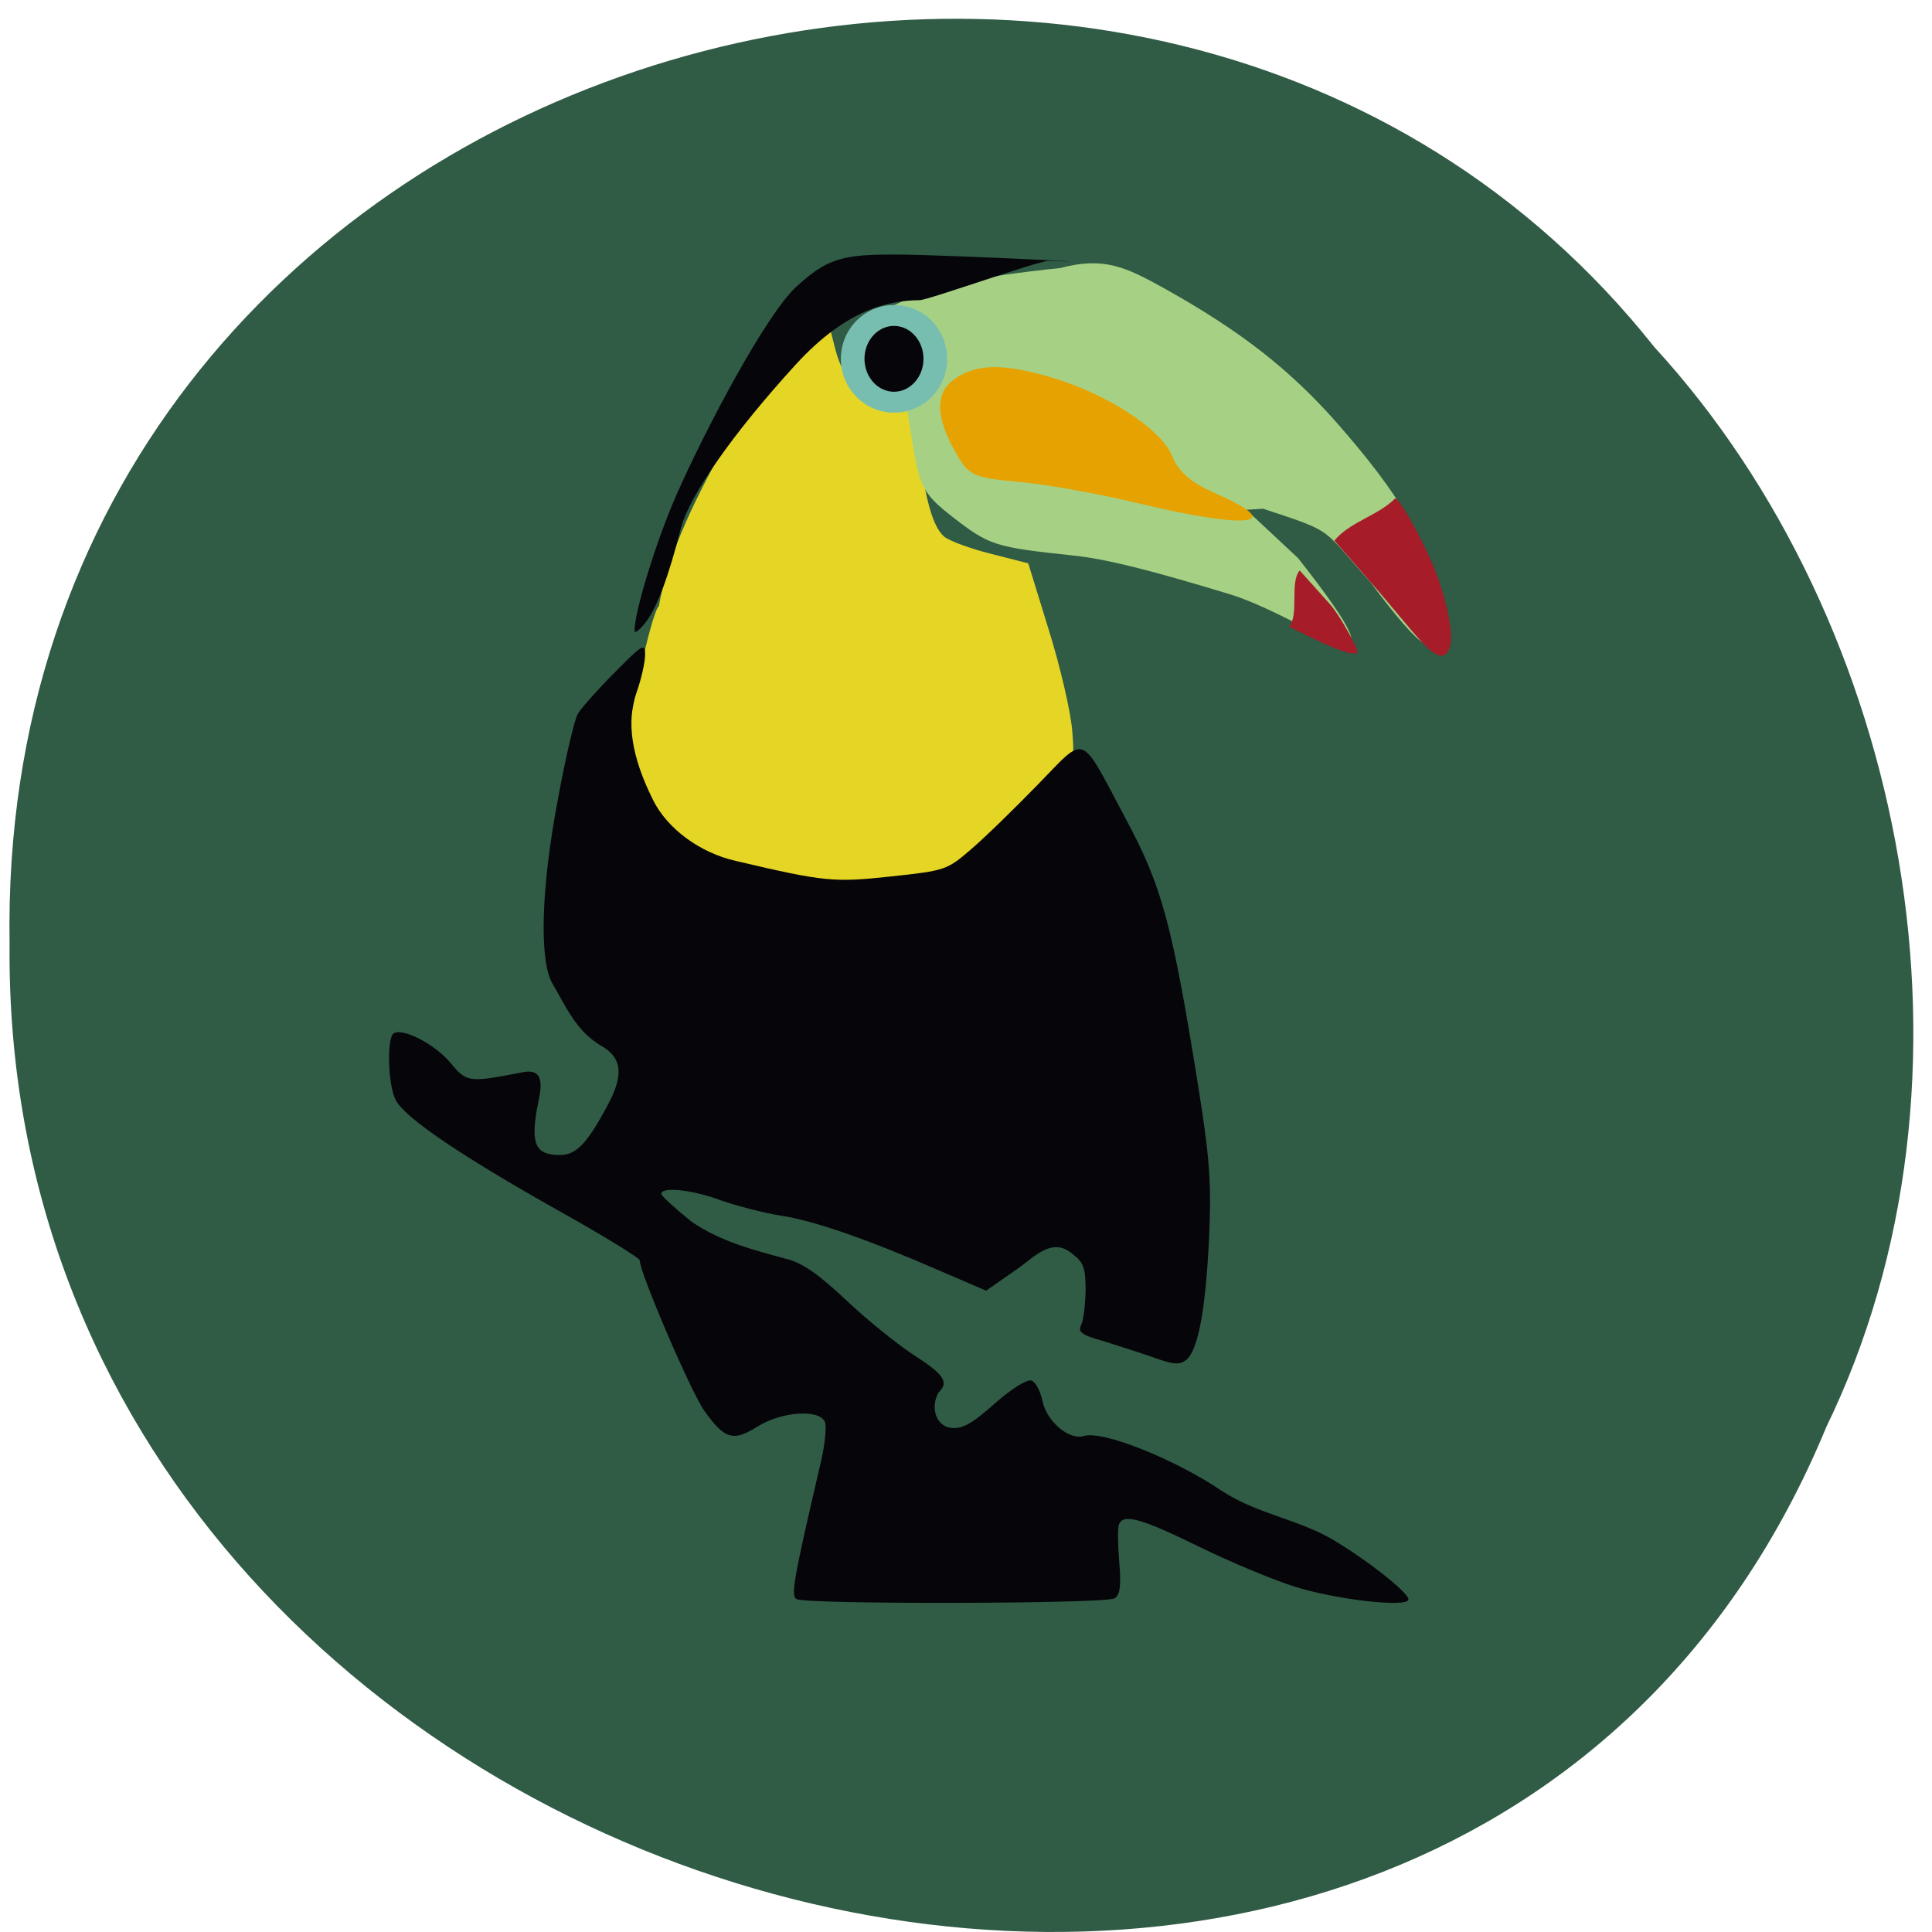 <svg xmlns="http://www.w3.org/2000/svg" viewBox="0 0 22 22"><path d="m 20.793 16.258 c -4.27 10.293 -20.793 5.703 -20.684 -5.512 c -0.168 -10.188 12.969 -14.05 18.73 -6.793 c 2.879 3.137 3.887 8.34 1.953 12.305" fill="#305b45"/><path d="m 7.105 8.789 c 0.004 -0.391 0.309 -1.824 0.398 -1.887 c 0.094 -0.547 0.363 -1.129 0.73 -1.793 c 0.074 -0.125 0.375 -0.5 0.668 -0.832 l 0.531 -0.613 l 0.082 0.32 c 0.09 0.34 0.277 0.539 0.57 0.605 c 0.102 0.02 0.215 0.047 0.258 0.059 c 0.043 0.012 0.098 0.215 0.125 0.453 c 0.063 0.574 0.156 0.902 0.285 1.01 c 0.055 0.047 0.297 0.137 0.531 0.195 l 0.426 0.109 l 0.23 0.746 c 0.129 0.41 0.25 0.926 0.27 1.152 c 0.031 0.371 0.016 0.434 -0.184 0.719 c -0.301 0.445 -0.77 0.852 -1.078 0.934 c -0.145 0.039 -0.867 0.09 -1.609 0.113 c -1.055 0.063 -2.211 0.109 -2.234 -1.289" fill="#e5d625"/><path d="m 15.598 6.621 c -0.559 -0.621 -0.387 -0.555 -1.215 -0.828 l -0.191 0.012 l 0.59 0.551 c 1.359 1.727 0.141 0.707 -0.754 0.418 c -0.934 -0.285 -1.438 -0.41 -1.813 -0.449 c -0.887 -0.094 -0.949 -0.113 -1.371 -0.441 c -0.336 -0.262 -0.379 -0.344 -0.465 -0.914 c -0.063 -0.422 -0.23 -1.207 -0.293 -1.391 c -0.012 -0.035 0.027 -0.074 0.141 -0.125 c 0.418 -0.199 0.914 -0.305 1.848 -0.402 c 0.496 -0.133 0.75 -0.008 1.18 0.23 c 0.875 0.488 1.438 0.93 1.977 1.543 c 0.664 0.762 1.07 1.352 1.223 2.238 c -0.031 0.539 -0.262 0.355 -0.855 -0.441" fill="#a6d184"/><path d="m 12.957 5.73 c -0.434 -0.105 -1.039 -0.215 -1.348 -0.242 c -0.516 -0.047 -0.57 -0.07 -0.707 -0.301 c -0.25 -0.422 -0.262 -0.711 -0.031 -0.871 c 0.246 -0.176 0.559 -0.18 1.109 -0.016 c 0.629 0.188 1.242 0.586 1.367 0.891 c 0.078 0.191 0.211 0.301 0.508 0.434 c 0.809 0.355 0.355 0.406 -0.898 0.105" fill="#e6a200"/><g fill="#06050a"><path d="m 9.07 18.211 c -0.066 -0.043 -0.039 -0.207 0.281 -1.578 c 0.043 -0.191 0.063 -0.387 0.043 -0.441 c -0.063 -0.148 -0.488 -0.121 -0.766 0.051 c -0.281 0.176 -0.375 0.148 -0.609 -0.18 c -0.152 -0.215 -0.734 -1.57 -0.734 -1.711 c 0 -0.027 -0.422 -0.285 -0.938 -0.574 c -1.09 -0.613 -1.734 -1.047 -1.84 -1.25 c -0.09 -0.164 -0.105 -0.715 -0.023 -0.762 c 0.109 -0.063 0.473 0.129 0.645 0.336 c 0.184 0.223 0.207 0.227 0.797 0.113 c 0.32 -0.078 0.223 0.223 0.188 0.414 c -0.07 0.406 -0.012 0.523 0.262 0.523 c 0.184 0 0.305 -0.125 0.535 -0.551 c 0.199 -0.363 0.176 -0.563 -0.082 -0.703 c -0.273 -0.168 -0.383 -0.434 -0.539 -0.699 c -0.152 -0.266 -0.129 -1.09 0.063 -2.098 c 0.086 -0.469 0.188 -0.906 0.227 -0.973 c 0.039 -0.066 0.227 -0.277 0.418 -0.469 c 0.32 -0.324 0.348 -0.34 0.348 -0.203 c 0 0.082 -0.043 0.277 -0.098 0.43 c -0.117 0.336 -0.059 0.727 0.188 1.223 c 0.16 0.324 0.531 0.602 0.945 0.695 c 1.012 0.238 1.117 0.246 1.766 0.176 c 0.617 -0.066 0.637 -0.074 0.906 -0.305 c 0.152 -0.129 0.492 -0.461 0.758 -0.734 c 0.57 -0.582 0.473 -0.621 1.012 0.391 c 0.41 0.762 0.527 1.203 0.82 3.03 c 0.133 0.828 0.152 1.109 0.125 1.727 c -0.039 0.828 -0.125 1.289 -0.262 1.398 c -0.078 0.059 -0.145 0.051 -0.375 -0.031 c -0.156 -0.055 -0.414 -0.137 -0.578 -0.188 c -0.238 -0.066 -0.281 -0.102 -0.242 -0.18 c 0.027 -0.051 0.047 -0.227 0.051 -0.395 c 0 -0.25 -0.023 -0.32 -0.145 -0.41 c -0.23 -0.207 -0.441 0.031 -0.613 0.152 l -0.375 0.262 l -0.527 -0.227 c -0.816 -0.355 -1.441 -0.574 -1.82 -0.629 c -0.191 -0.031 -0.492 -0.109 -0.672 -0.172 c -0.32 -0.121 -0.68 -0.16 -0.68 -0.074 c 0 0.023 0.156 0.164 0.344 0.316 c 0.34 0.234 0.73 0.328 1.086 0.426 c 0.176 0.043 0.359 0.172 0.668 0.461 c 0.234 0.223 0.582 0.504 0.773 0.629 c 0.348 0.223 0.41 0.313 0.285 0.43 c -0.098 0.18 -0.02 0.383 0.141 0.402 c 0.129 0.016 0.238 -0.043 0.5 -0.277 c 0.191 -0.168 0.367 -0.277 0.418 -0.262 c 0.047 0.016 0.102 0.121 0.125 0.23 c 0.047 0.234 0.301 0.453 0.473 0.402 c 0.215 -0.066 1.039 0.266 1.57 0.625 c 0.391 0.258 0.855 0.32 1.25 0.547 c 0.391 0.23 0.875 0.609 0.875 0.688 c 0 0.098 -0.832 0.004 -1.305 -0.148 c -0.234 -0.074 -0.723 -0.277 -1.082 -0.453 c -0.66 -0.324 -0.863 -0.379 -0.91 -0.25 c -0.016 0.039 -0.012 0.234 0.004 0.43 c 0.023 0.27 0.008 0.375 -0.055 0.41 c -0.102 0.063 -3.52 0.07 -3.617 0.008"/><path d="m 7.227 7.184 c -0.008 -0.203 0.25 -1.039 0.477 -1.551 c 0.34 -0.77 1.023 -2.055 1.363 -2.367 c 0.359 -0.332 0.543 -0.371 1.16 -0.367 c 0.477 0 2.684 0.109 1.719 0.07 c -0.109 -0.004 -1.367 0.445 -1.473 0.449 c -0.355 0.004 -0.832 0.102 -1.406 0.727 c -0.715 0.781 -1.215 1.496 -1.313 1.867 c -0.137 0.543 -0.27 0.902 -0.398 1.07 c -0.07 0.09 -0.129 0.137 -0.129 0.102"/></g><path d="m 10.785 4.086 c 0 0.34 -0.27 0.613 -0.605 0.613 c -0.332 0 -0.605 -0.273 -0.605 -0.613 c 0 -0.34 0.273 -0.613 0.605 -0.613 c 0.336 0 0.605 0.273 0.605 0.613" fill="#77beb0"/><path d="m 10.516 4.086 c 0 0.207 -0.152 0.375 -0.336 0.375 c -0.184 0 -0.336 -0.168 -0.336 -0.375 c 0 -0.207 0.152 -0.375 0.336 -0.375 c 0.184 0 0.336 0.168 0.336 0.375" fill="#06050a"/><g fill="#a61c28"><path d="m 16.16 7.277 c -0.102 -0.109 -0.313 -0.371 -0.488 -0.574 l -0.477 -0.547 c 0.176 -0.215 0.5 -0.285 0.691 -0.48 c 0.043 -0.016 0.328 0.496 0.445 0.793 c 0.145 0.359 0.223 0.766 0.18 0.895 c -0.055 0.16 -0.148 0.137 -0.352 -0.086"/><path d="m 14.992 7.289 l -0.313 -0.152 c 0.117 -0.137 0.004 -0.508 0.121 -0.641 l 0.34 0.379 c 0.121 0.133 0.316 0.5 0.316 0.543 c 0 0.059 -0.176 0.008 -0.465 -0.129"/></g></svg>